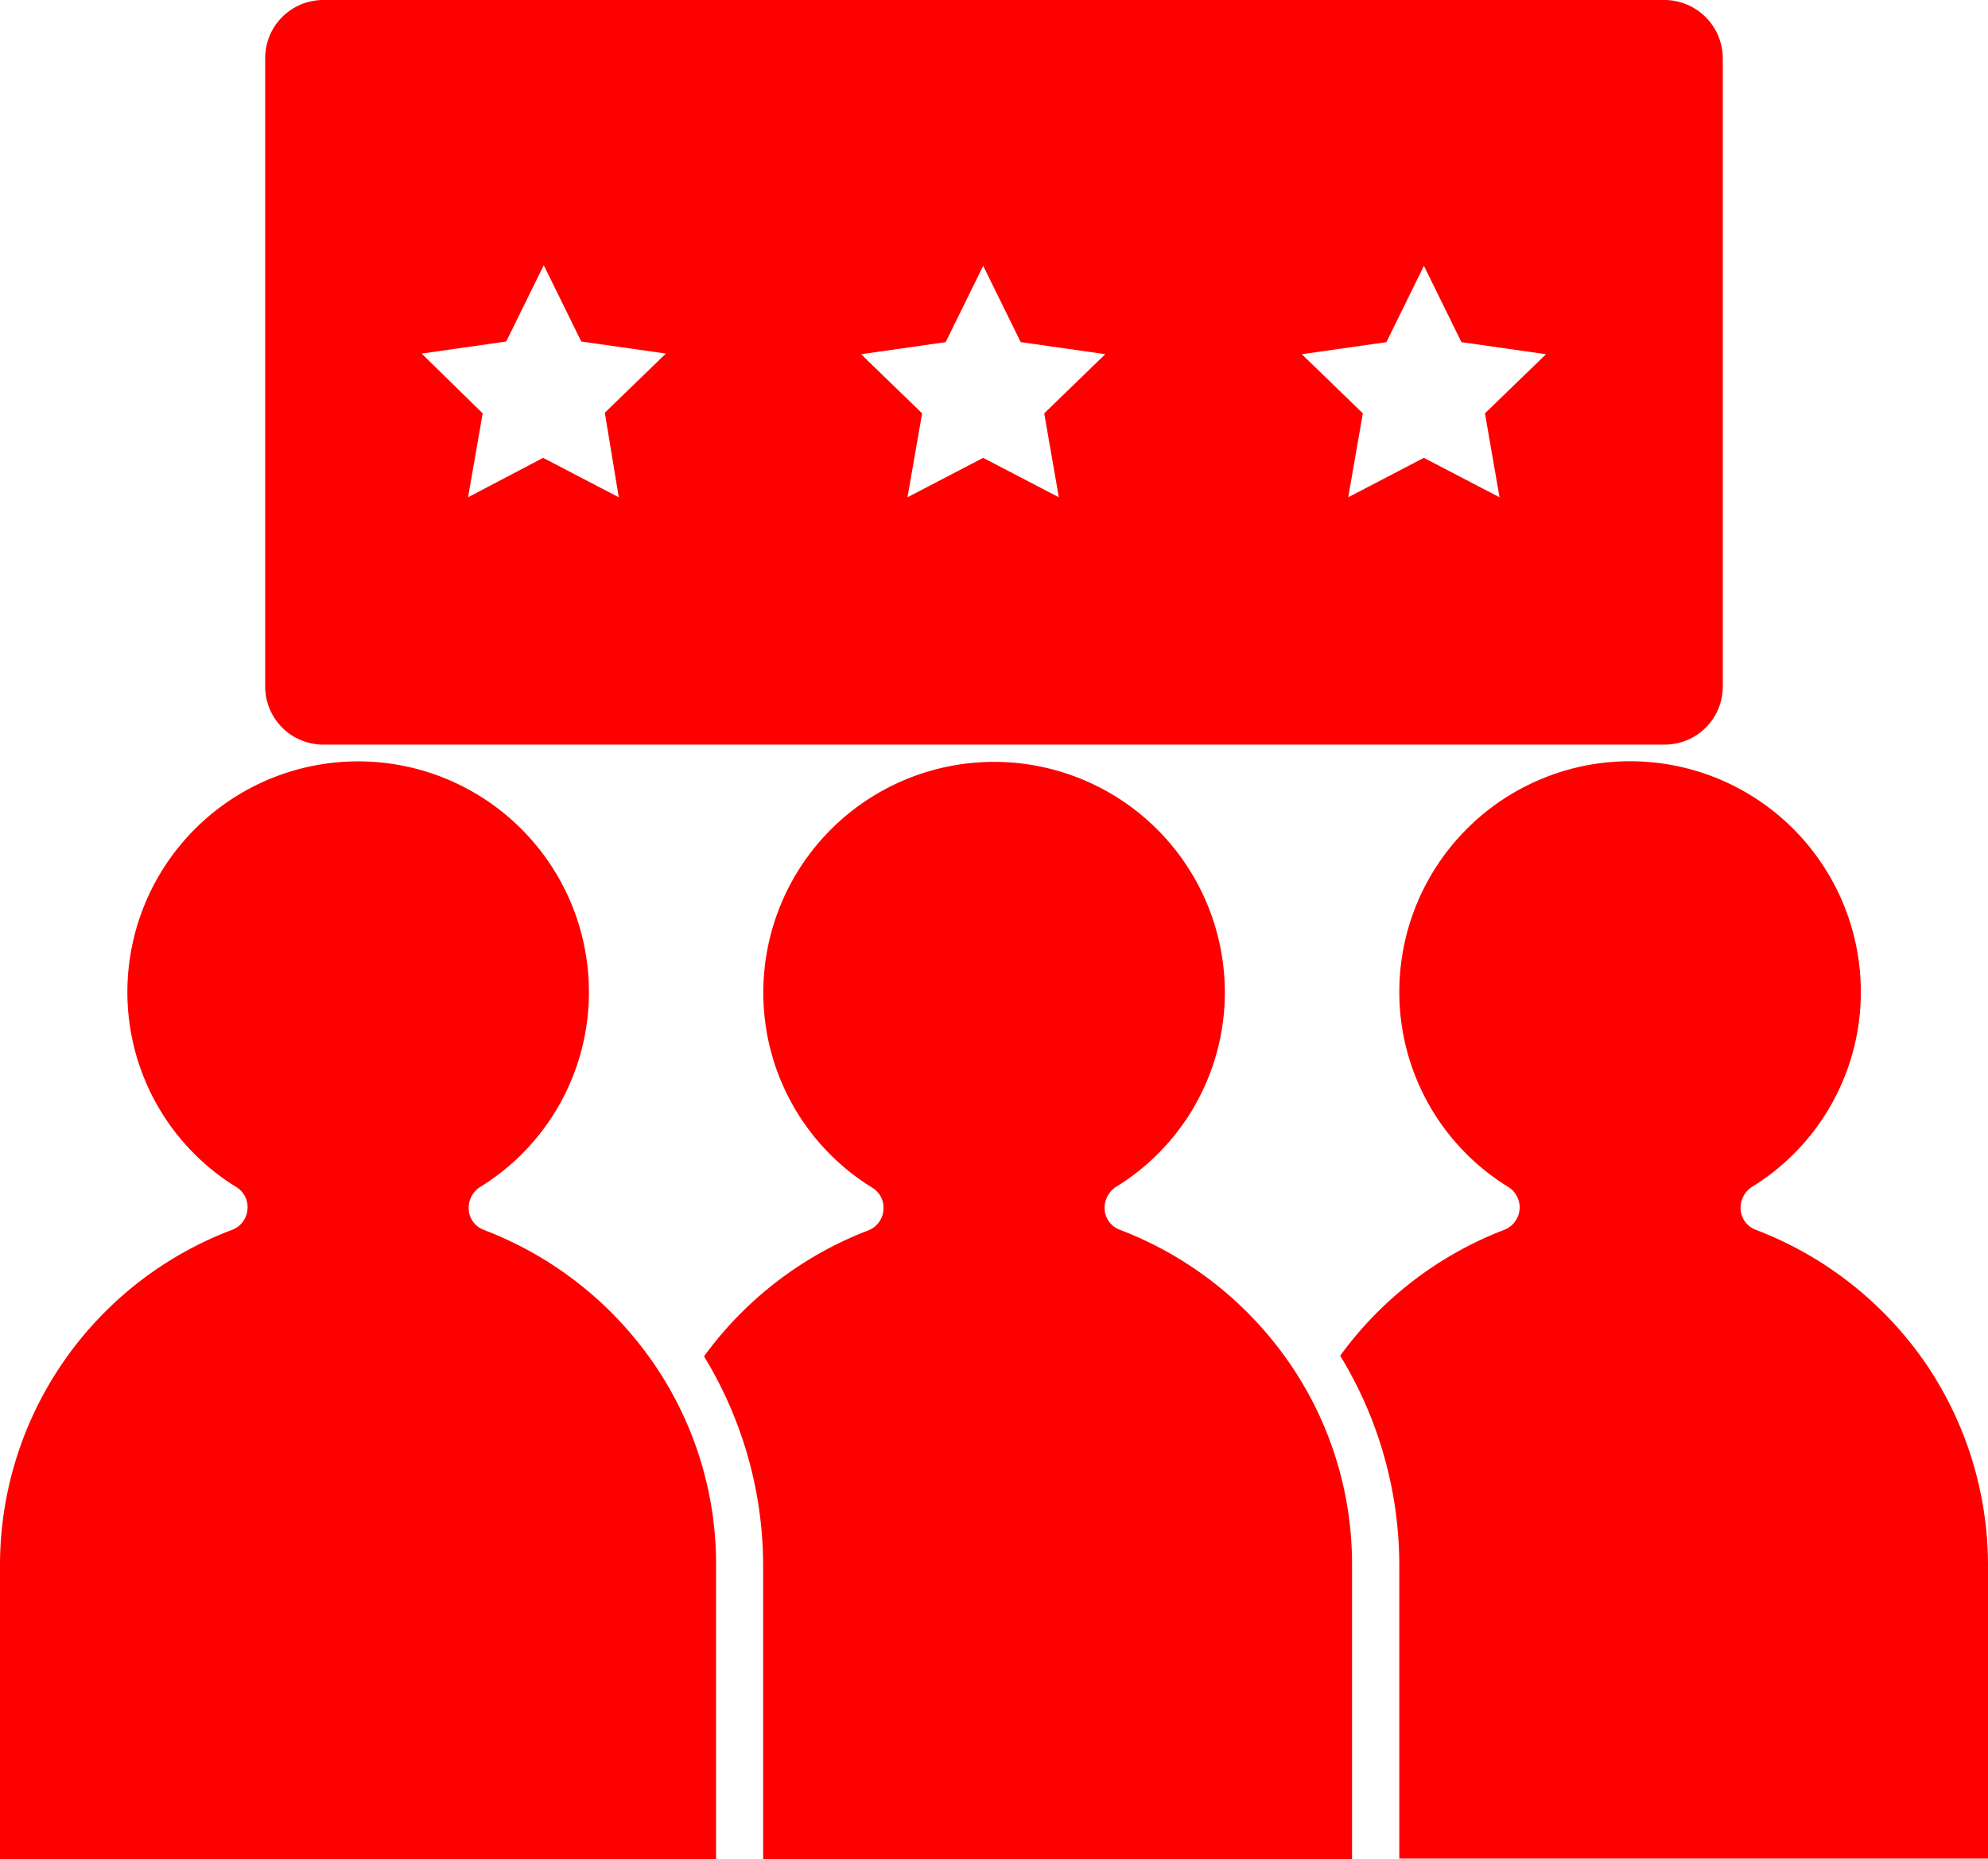 <svg xmlns="http://www.w3.org/2000/svg" width="59.441" height="55.6" viewBox="0 0 59.441 55.6"><g transform="translate(-7.658 -3.38)"><g transform="translate(7.658 3.38)"><g transform="translate(0 22.761)"><path d="M23.781,48.189v-8.8a10.594,10.594,0,0,0-1.787-5.914h0a10.852,10.852,0,0,0-5.153-4.107.7.7,0,0,1-.456-.589.753.753,0,0,1,.323-.685,6.841,6.841,0,0,0,3.271-5.838,6.9,6.9,0,1,0-13.8,0A6.841,6.841,0,0,0,9.444,28.09a.7.7,0,0,1,.323.685.71.71,0,0,1-.456.589,10.741,10.741,0,0,0-5.153,4.107h0A10.7,10.7,0,0,0,2.37,39.385v8.8H23.781Z" transform="translate(-2.37 -15.35)" fill="#fe0000"/><path d="M29.013,22.262a6.9,6.9,0,1,0-13.8,0A6.841,6.841,0,0,0,18.479,28.1a.7.7,0,0,1,.323.685.71.71,0,0,1-.456.589,10.9,10.9,0,0,0-4.906,3.765,12.036,12.036,0,0,1,1.768,6.237v8.8H32.816v-8.8a10.594,10.594,0,0,0-1.787-5.914h0a10.852,10.852,0,0,0-5.153-4.107.7.7,0,0,1-.456-.589.753.753,0,0,1,.323-.685A6.828,6.828,0,0,0,29.013,22.262Z" transform="translate(7.61 -15.341)" fill="#fe0000"/><path d="M41.029,33.471a10.852,10.852,0,0,0-5.153-4.107.7.7,0,0,1-.456-.589.753.753,0,0,1,.323-.685,6.841,6.841,0,0,0,3.271-5.838,6.9,6.9,0,1,0-13.8,0,6.841,6.841,0,0,0,3.271,5.838.719.719,0,0,1-.133,1.274,10.9,10.9,0,0,0-4.906,3.765,12.036,12.036,0,0,1,1.768,6.237v8.8H42.816v-8.8a10.732,10.732,0,0,0-1.787-5.895Z" transform="translate(16.625 -15.35)" fill="#fe0000"/></g><g transform="translate(7.929)"><path d="M48.392,3.38H8.27A1.737,1.737,0,0,0,6.54,5.11V23.916a1.737,1.737,0,0,0,1.73,1.73H48.392a1.737,1.737,0,0,0,1.73-1.73V5.11A1.749,1.749,0,0,0,48.392,3.38ZM17.112,18.25,14.85,17.071,12.606,18.25l.437-2.51-1.825-1.787,2.529-.361,1.122-2.282,1.122,2.282,2.529.361-1.825,1.768Zm13.158,0-2.263-1.179L25.745,18.25l.437-2.51-1.825-1.768,2.529-.361,1.122-2.282L29.13,13.61l2.529.361L29.833,15.74Zm13.177,0-2.263-1.179L38.923,18.25l.437-2.51-1.825-1.768,2.529-.361,1.122-2.282,1.122,2.282,2.529.361L43.011,15.74Z" transform="translate(-6.54 -3.38)" fill="#fe0000"/></g></g></g></svg>